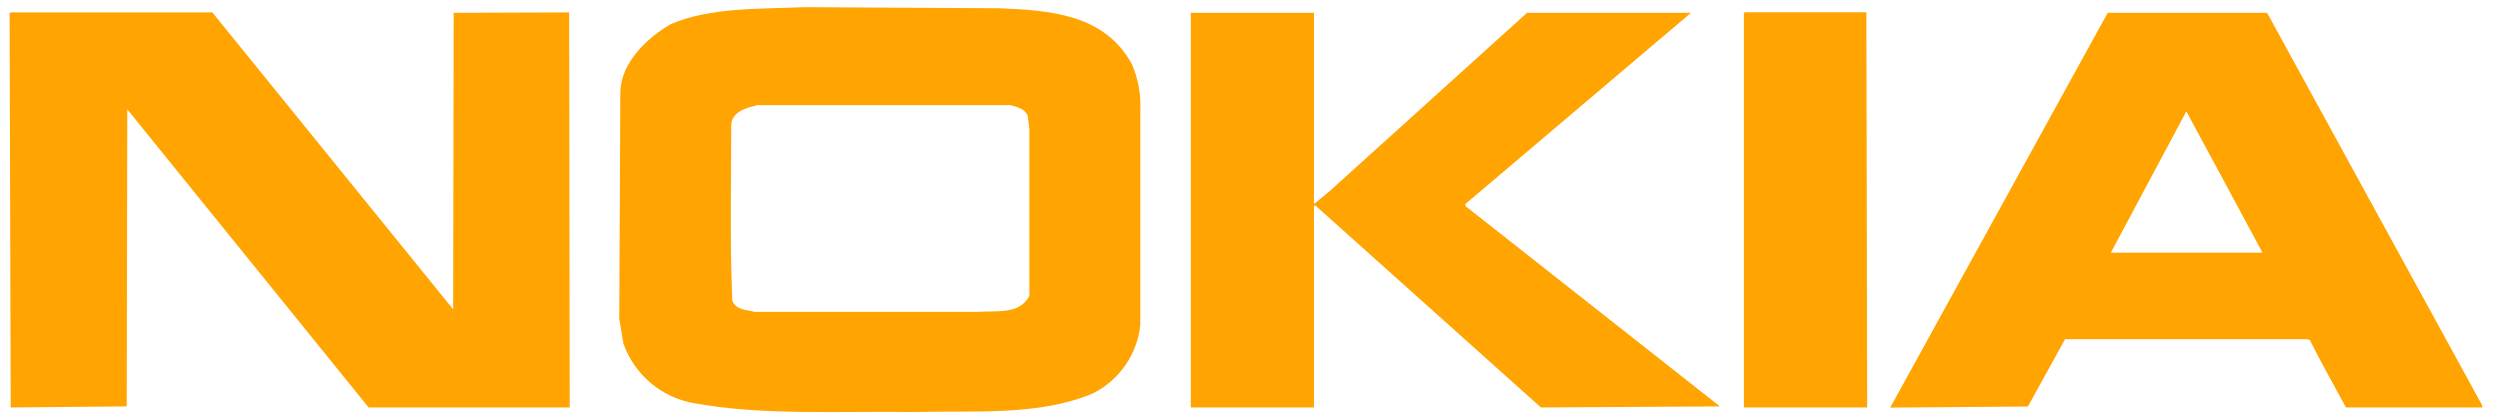 <svg width="125" height="21" viewBox="0 0 125 21" fill="none" xmlns="http://www.w3.org/2000/svg">
<g clip-path="url(#clip0_21_2582)">
<path fill-rule="evenodd" clip-rule="evenodd" d="M22.658 15.467L22.684 0.64L28.459 0.62L28.486 20.373H18.431L6.364 5.466L6.337 20.32L0.535 20.373L0.481 0.64L0.562 0.62H10.617L22.658 15.467Z" fill="#ffa400"/>
<path fill-rule="evenodd" clip-rule="evenodd" d="M93.319 0.64L93.359 20.373H87.194V0.667L87.248 0.614C89.267 0.614 91.286 0.614 93.305 0.614L93.319 0.64Z" fill="#ffa400"/>
<path fill-rule="evenodd" clip-rule="evenodd" d="M65.698 10.157L65.725 10.184L66.472 9.565L76.352 0.64H84.549L73.256 10.211L73.283 10.312L85.996 20.32L77.045 20.373L65.751 10.258L65.698 10.339V20.373H59.539V0.64H65.698V10.157Z" fill="#ffa400"/>
<path fill-rule="evenodd" clip-rule="evenodd" d="M49.915 0.412C52.473 0.513 55.232 0.694 56.598 3.218C56.911 3.941 57.054 4.726 57.016 5.513V16.241C56.941 16.957 56.69 17.643 56.285 18.237C55.879 18.831 55.333 19.316 54.694 19.647C52.002 20.811 48.764 20.522 45.641 20.602C41.953 20.549 38.164 20.784 34.732 20.165C33.926 20.03 33.172 19.683 32.546 19.158C31.92 18.634 31.445 17.952 31.171 17.183L30.963 15.945L31.017 4.571C31.064 3.124 32.363 1.879 33.541 1.206C35.526 0.358 37.929 0.459 40.224 0.358L49.915 0.412ZM37.801 5.284C37.289 5.385 36.643 5.594 36.562 6.186C36.562 9.127 36.488 12.116 36.616 15.03C36.798 15.521 37.336 15.474 37.727 15.595H48.865C49.821 15.521 50.952 15.75 51.47 14.801V6.469L51.389 5.796C51.234 5.412 50.851 5.358 50.514 5.257H37.774L37.801 5.284Z" fill="#ffa400"/>
<path fill-rule="evenodd" clip-rule="evenodd" d="M124.109 20.293V20.373H117.298C116.686 19.236 116.067 18.152 115.495 17.008L115.367 16.961H103.252L101.395 20.326L94.51 20.38L105.386 0.64H113.354L124.123 20.293H124.109ZM109.303 5.594L105.541 12.634H113.126C111.86 10.285 110.595 7.923 109.33 5.594H109.303Z" fill="#ffa400"/>
</g>
<defs>
<clipPath id="clip0_21_2582">
<rect width="123.628" height="20.245" fill="white" transform="translate(0.481 0.358)"/>
</clipPath>
</defs>
</svg>
